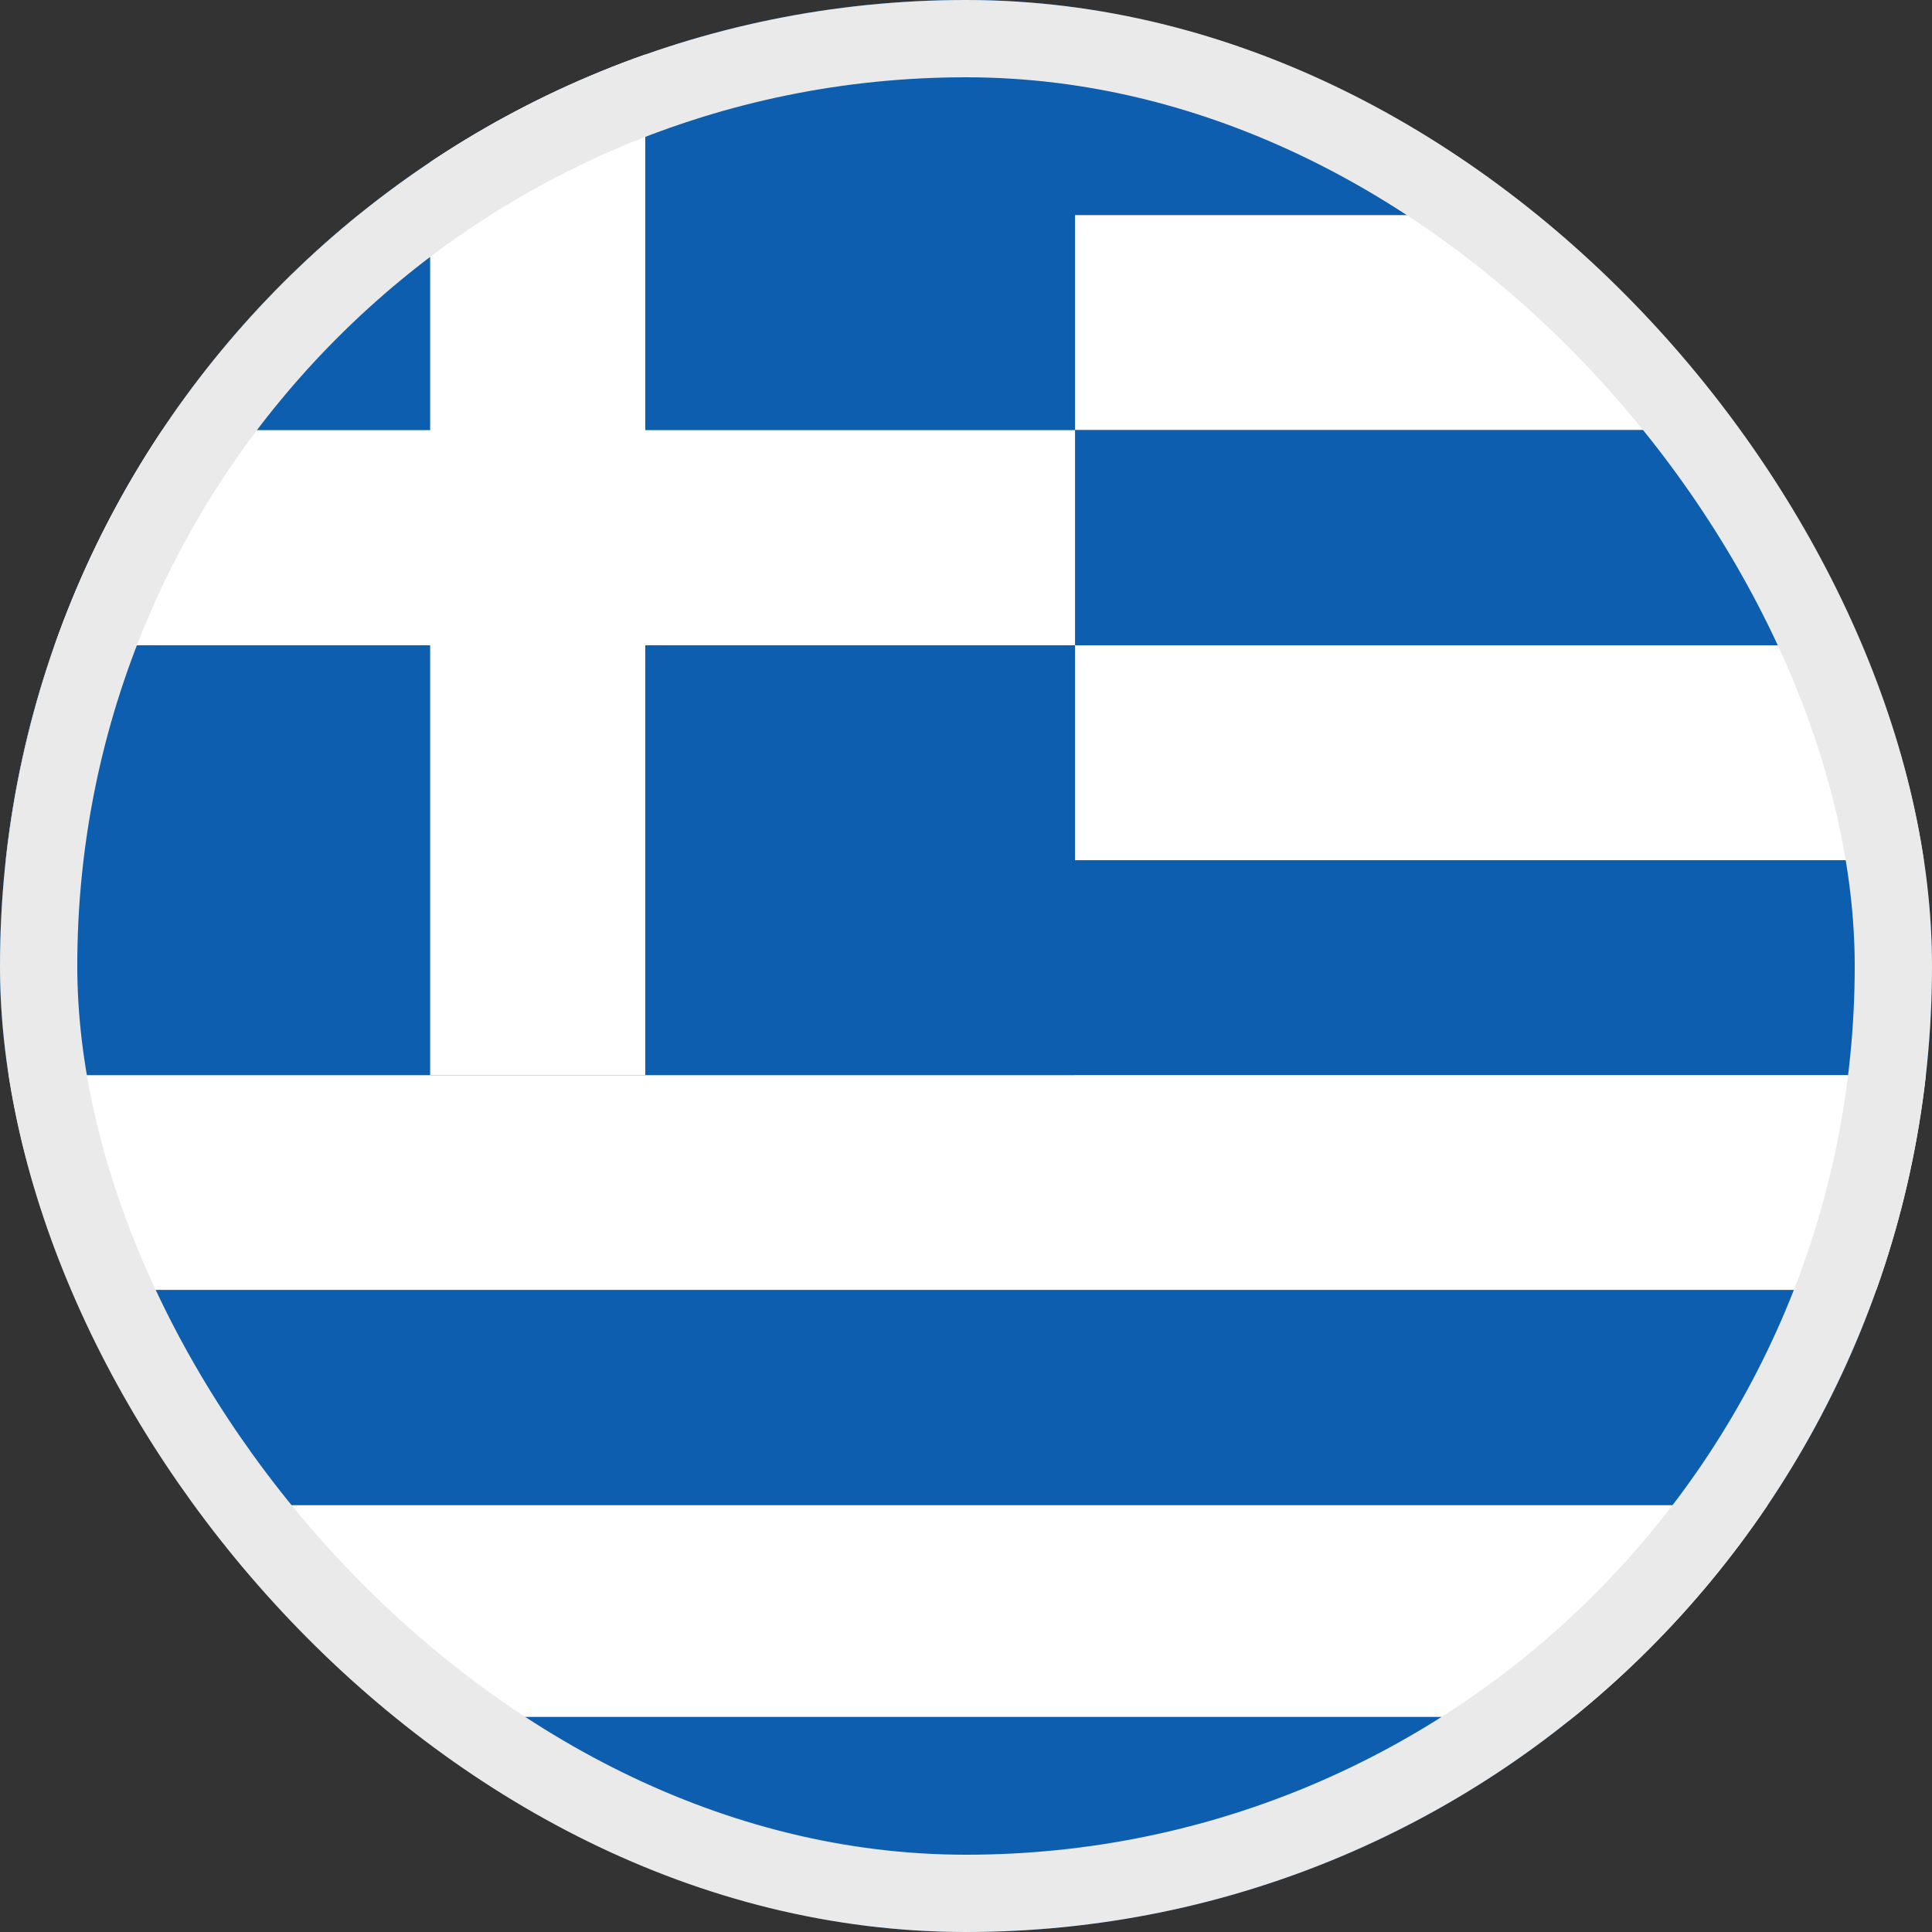 <svg width="25" height="25" viewBox="0 0 25 25" fill="none" xmlns="http://www.w3.org/2000/svg">
<rect x="0" y="0" width="25" height="25" fill="#333333" stroke="none"/>
<g clip-path="url(#clip0_1217_53237)">
<path fill-rule="evenodd" clip-rule="evenodd" d="M0 0H25V2.783H0V0Z" fill="#0D5EAF"/>
<path fill-rule="evenodd" clip-rule="evenodd" d="M0 2.783H25V5.566H0V2.783Z" fill="white"/>
<path fill-rule="evenodd" clip-rule="evenodd" d="M0 5.566H25V8.35H0V5.566Z" fill="#0D5EAF"/>
<path fill-rule="evenodd" clip-rule="evenodd" d="M0 8.35H25V11.133H0V8.35Z" fill="white"/>
<path fill-rule="evenodd" clip-rule="evenodd" d="M0 11.133H25V13.911H0V11.133Z" fill="#0D5EAF"/>
<path fill-rule="evenodd" clip-rule="evenodd" d="M0 13.911H25V16.694H0V13.911Z" fill="white"/>
<path fill-rule="evenodd" clip-rule="evenodd" d="M0 16.694H25V19.477H0V16.694Z" fill="#0D5EAF"/>
<path fill-rule="evenodd" clip-rule="evenodd" d="M0 19.477H25V22.261H0V19.477Z" fill="white"/>
<path d="M0 0H13.911V13.911H0V0Z" fill="#0D5EAF"/>
<path fill-rule="evenodd" clip-rule="evenodd" d="M5.566 0H8.35V13.911H5.566V0Z" fill="white"/>
<path fill-rule="evenodd" clip-rule="evenodd" d="M0 5.566H13.911V8.35H0V5.566Z" fill="white"/>
<path fill-rule="evenodd" clip-rule="evenodd" d="M0 22.217H25V25H0V22.217Z" fill="#0D5EAF"/>
</g>
<rect x="0.5" y="0.5" width="24" height="24" rx="12" stroke="#EAEAEA"/>
<defs>
<clipPath id="clip0_1217_53237">
<rect width="25" height="25" rx="12.5" fill="white"/>
</clipPath>
</defs>
</svg>
